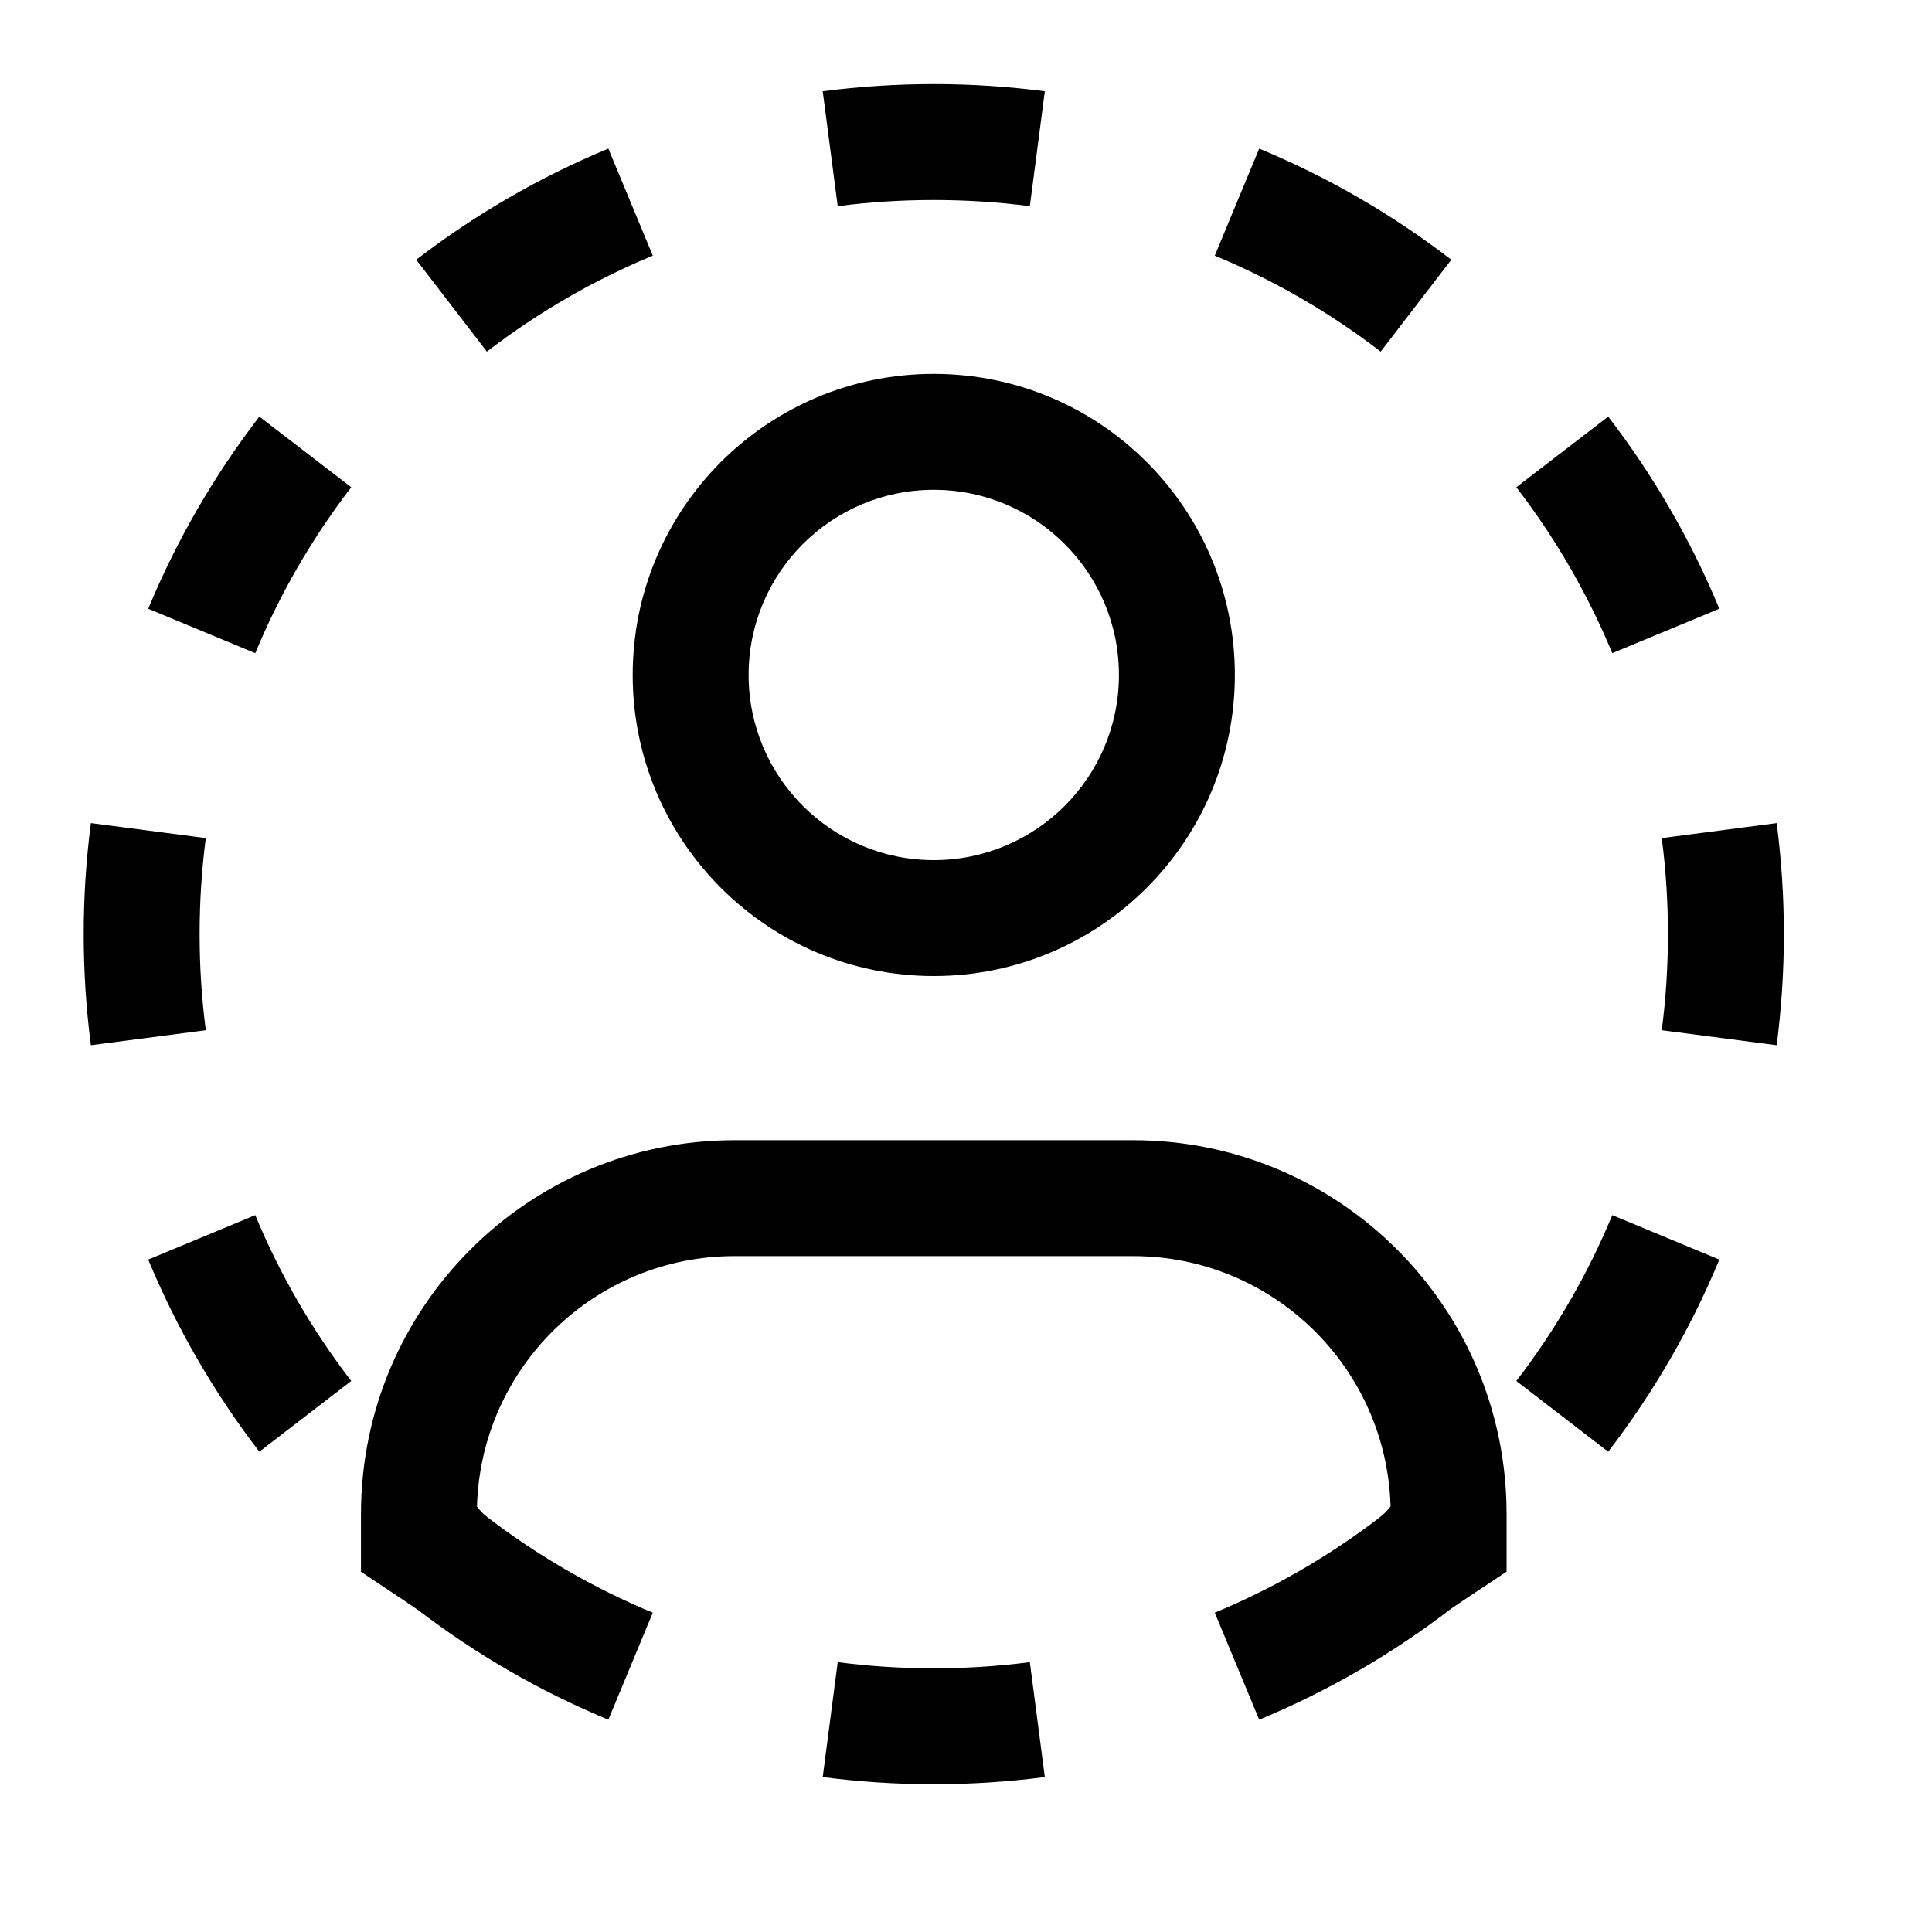 <svg width="25" height="25" viewBox="0 0 25 25" fill="none" xmlns="http://www.w3.org/2000/svg">
<path d="M21.503 13.331L22.99 13.525C23.051 13.054 23.083 12.575 23.083 12.088C23.083 11.601 23.051 11.121 22.99 10.651L21.503 10.845C21.556 11.251 21.583 11.666 21.583 12.088C21.583 12.51 21.556 12.925 21.503 13.331Z" fill="black"/>
<path d="M20.863 8.452L22.248 7.877C21.878 6.983 21.392 6.148 20.81 5.391L19.621 6.305C20.124 6.959 20.543 7.68 20.863 8.452Z" fill="black"/>
<path d="M17.866 4.55L18.78 3.361C18.023 2.779 17.188 2.293 16.294 1.923L15.719 3.308C16.491 3.628 17.212 4.047 17.866 4.55Z" fill="black"/>
<path d="M13.326 2.668L13.52 1.181C13.05 1.12 12.57 1.088 12.083 1.088C11.596 1.088 11.117 1.12 10.646 1.181L10.84 2.668C11.246 2.615 11.661 2.588 12.083 2.588C12.505 2.588 12.92 2.615 13.326 2.668Z" fill="black"/>
<path d="M8.447 3.308L7.872 1.923C6.978 2.293 6.143 2.779 5.386 3.361L6.3 4.55C6.955 4.047 7.675 3.628 8.447 3.308Z" fill="black"/>
<path d="M4.545 6.305L3.356 5.391C2.774 6.148 2.289 6.983 1.918 7.877L3.303 8.452C3.623 7.68 4.042 6.959 4.545 6.305Z" fill="black"/>
<path d="M1.083 12.088C1.083 11.601 1.115 11.121 1.176 10.651L2.663 10.845C2.61 11.251 2.583 11.666 2.583 12.088C2.583 12.51 2.61 12.925 2.663 13.331L1.176 13.525C1.115 13.054 1.083 12.575 1.083 12.088Z" fill="black"/>
<path d="M3.303 15.724L1.918 16.299C2.289 17.193 2.774 18.028 3.356 18.785L4.545 17.87C4.042 17.216 3.623 16.495 3.303 15.724Z" fill="black"/>
<path d="M5.409 20.833C5.287 20.748 5.119 20.636 4.961 20.532C4.853 20.46 4.75 20.392 4.672 20.339L4.671 20.338C4.669 20.337 4.668 20.336 4.667 20.335L4.671 20.332V19.589C4.671 16.918 6.835 14.754 9.505 14.754H14.661C17.331 14.754 19.495 16.918 19.495 19.589V20.335L19.496 20.335L19.495 20.336V20.339H19.492C19.413 20.392 19.31 20.46 19.202 20.532C19.055 20.629 18.899 20.733 18.779 20.815C18.023 21.397 17.188 21.882 16.294 22.253L15.719 20.868C16.487 20.549 17.204 20.133 17.855 19.634L17.856 19.632C17.911 19.591 17.957 19.541 17.994 19.491C17.942 17.694 16.47 16.254 14.661 16.254H9.505C7.694 16.254 6.222 17.696 6.172 19.495C6.207 19.541 6.249 19.587 6.3 19.627C6.954 20.129 7.675 20.548 8.447 20.868L7.872 22.253C6.987 21.886 6.16 21.407 5.409 20.833Z" fill="black"/>
<path d="M10.84 21.508L10.646 22.995C11.117 23.056 11.596 23.088 12.083 23.088C12.57 23.088 13.05 23.056 13.52 22.995L13.326 21.508C12.92 21.561 12.505 21.588 12.083 21.588C11.661 21.588 11.246 21.561 10.84 21.508Z" fill="black"/>
<path d="M19.621 17.87L20.81 18.785C21.392 18.028 21.878 17.193 22.248 16.299L20.863 15.724C20.543 16.495 20.124 17.216 19.621 17.87Z" fill="black"/>
<path fill-rule="evenodd" clip-rule="evenodd" d="M8.187 8.734C8.187 6.582 9.931 4.838 12.083 4.838C14.235 4.838 15.979 6.582 15.979 8.734C15.979 10.885 14.235 12.63 12.083 12.63C9.931 12.63 8.187 10.885 8.187 8.734ZM12.083 6.338C10.76 6.338 9.687 7.411 9.687 8.734C9.687 10.057 10.76 11.13 12.083 11.13C13.406 11.13 14.479 10.057 14.479 8.734C14.479 7.411 13.406 6.338 12.083 6.338Z" fill="black"/>
</svg>
